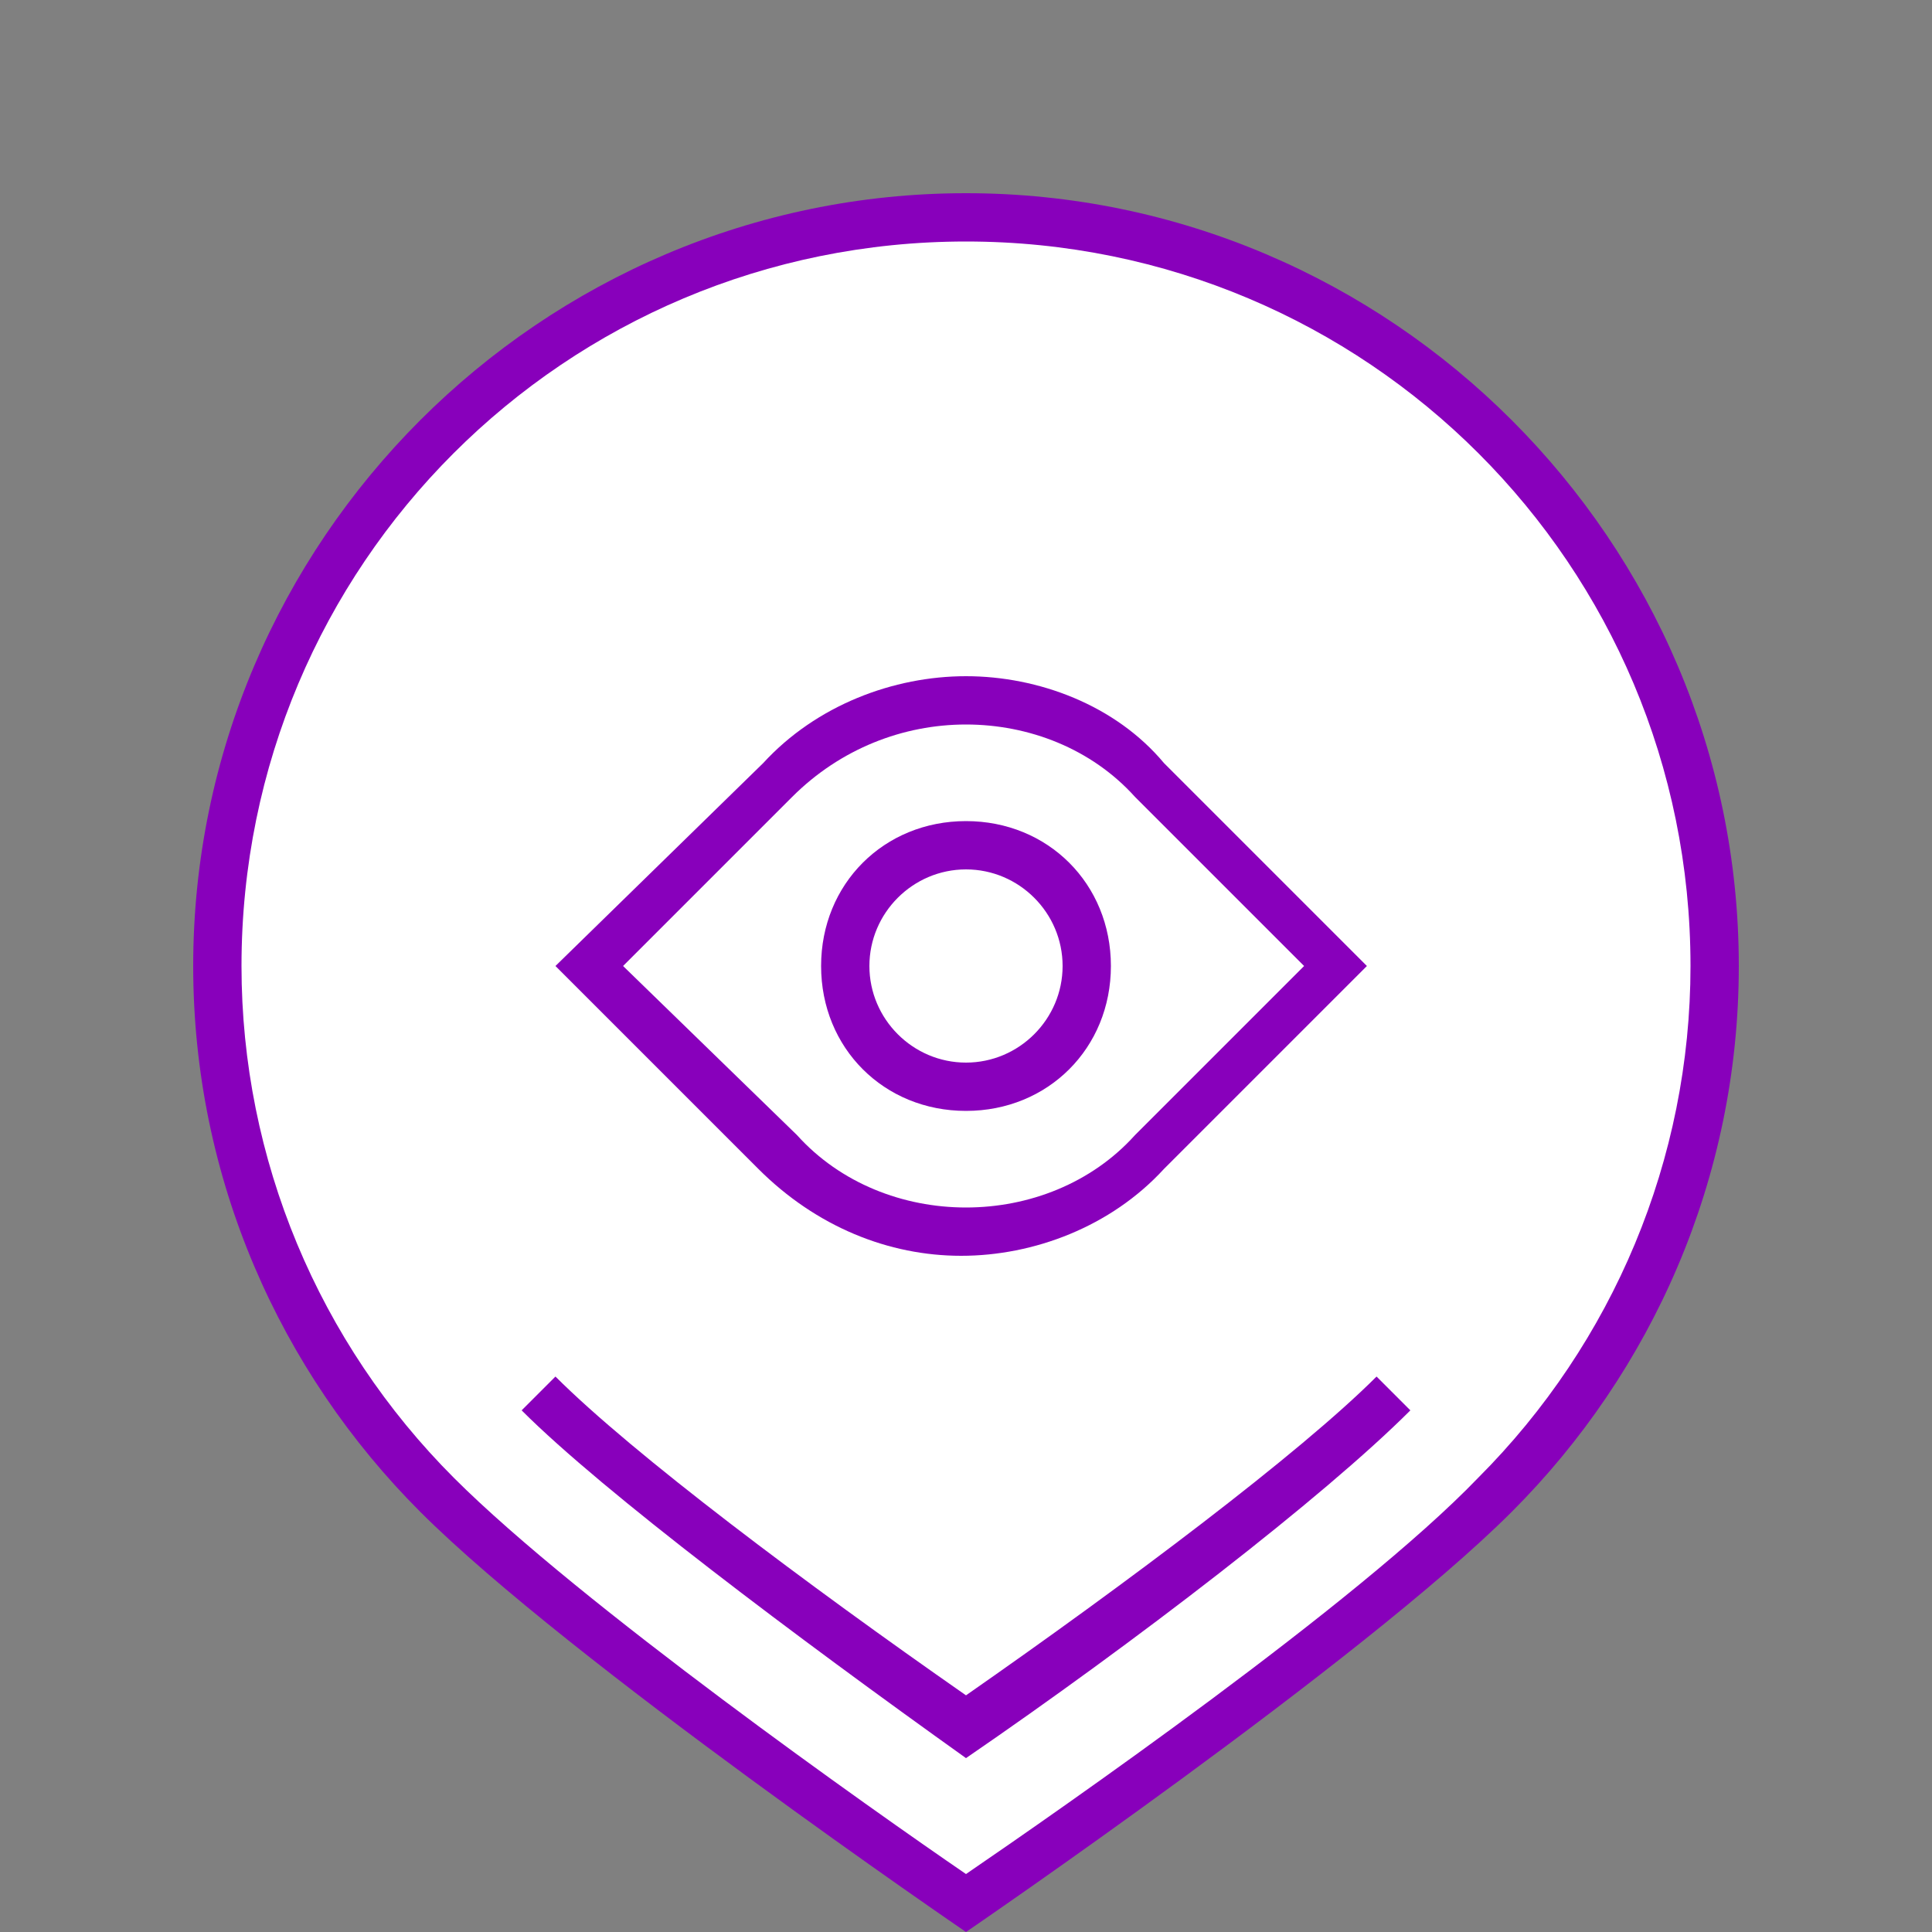 <?xml version="1.0" encoding="utf-8"?>
<!-- Generator: Adobe Illustrator 19.1.0, SVG Export Plug-In . SVG Version: 6.00 Build 0)  -->
<!DOCTYPE svg PUBLIC "-//W3C//DTD SVG 1.1//EN" "http://www.w3.org/Graphics/SVG/1.1/DTD/svg11.dtd">
<svg version="1.1" xmlns="http://www.w3.org/2000/svg" xmlns:xlink="http://www.w3.org/1999/xlink" x="0px" y="0px" width="40px"
	 height="40px" viewBox="0 0 40 40" style="enable-background:new 0 0 40 40;" xml:space="preserve">
<rect x="0" y="0" width="40" height="40" fill="#808080" stroke="none"/>
<style type="text/css">
	.st0{fill:#FF9900;}
	.st1{display:none;fill:#FFFFFF;}
	.st2{fill:none;stroke:#000000;stroke-width:2;stroke-miterlimit:10;}
	.st3{fill:#0066CC;}
	.st4{fill:#AFAFAF;}
	.st5{fill:#FFFFFF;}
	.st6{fill:#009900;}
	.st7{fill:#00BB00;}
	.st8{fill:#00DD00;}
	.st9{fill:#007700;}
	.st10{fill:#005500;}
	.st11{fill:#003300;}
	.st12{fill:#FF0000;}
	.st13{fill:#FF2200;}
	.st14{fill:#DD0000;}
	.st15{fill:#BB0000;}
	.st16{fill:#990000;}
	.st17{fill:#191919;}
	.st18{fill:#323232;}
	.st19{fill:#4B4B4B;}
	.st20{fill:#646464;}
	.st21{fill:#7D7D7D;}
	.st22{fill:#969696;}
	.st23{fill:#C8C8C8;}
	.st24{fill:#E1E1E1;}
	.st25{fill:#FAFAFA;}
	.st26{fill:#0088CC;}
	.st27{fill:#00AACC;}
	.st28{fill:#0044CC;}
	.st29{fill:#0022CC;}
	.st30{fill:#0000CC;}
	.st31{fill:#6600BB;}
	.st32{fill:#E6E6E6;}
	.st33{fill:#EBEBEB;}
	.st34{fill:#F0F0F0;}
	.st35{fill:#F5F5F5;}
	.st36{fill:#00CCCC;}
	.st37{fill:#00FF00;}
	.st38{fill:#770000;}
	.st39{fill:#FF4400;}
	.st40{fill:#FF7700;}
	.st41{fill:#FF5500;}
	.st42{fill:#FF3300;}
	.st43{fill:#FFBB00;}
	.st44{fill:#FFDD00;}
	.st45{fill:#FFFF00;}
	.st46{fill:#4400BB;}
	.st47{fill:#2200BB;}
	.st48{fill:#8800BB;}
	.st49{fill:#AA00BB;}
	.st50{fill:#CC00BB;}
	.st51{fill:#EE00BB;}
	.st52{fill:none;stroke:#0066CC;stroke-miterlimit:10;}
</style>
<g id="Layer_2">
	<g>
		<g>
			<path class="st48" d="M36,20c0-8.8-7.2-16-16-16S4,11.2,4,20c0,4.4,1.8,8.4,4.7,11.3l0,0C11.8,34.4,20,40,20,40s8.2-5.6,11.3-8.7
				h0l0,0C34.2,28.4,36,24.4,36,20z"/>
		</g>
		<g>
			<path class="st5" d="M9.4,30.6c2.6,2.6,8.7,6.9,10.6,8.2c1.9-1.3,8.1-5.6,10.6-8.2C33.4,27.8,35,24,35,20c0-8.3-6.7-15-15-15
				S5,11.7,5,20C5,24,6.6,27.8,9.4,30.6z"/>
		</g>
	</g>
</g>
<g id="Layer_3">
	<path class="st48" d="M20,15c1.3,0,2.6,0.5,3.5,1.5l3.5,3.5l-3.5,3.5C22.6,24.5,21.3,25,20,25c-1.3,0-2.6-0.5-3.5-1.5L12.9,20
		l3.5-3.5C17.4,15.5,18.7,15,20,15 M20,14c-1.5,0-3.1,0.6-4.2,1.8L11.5,20l4.2,4.2c1.2,1.2,2.7,1.8,4.2,1.8s3.1-0.6,4.2-1.8l4.2-4.2
		l-4.2-4.2C23.1,14.6,21.5,14,20,14L20,14z"/>
	<path class="st48" d="M20,18c1.1,0,2,0.9,2,2s-0.9,2-2,2s-2-0.9-2-2S18.9,18,20,18 M20,17c-1.7,0-3,1.3-3,3s1.3,3,3,3s3-1.3,3-3
		S21.7,17,20,17L20,17z"/>
	<path class="st48" d="M28.5,28.5c-1.6,1.6-5.2,4.3-8.5,6.6c-3.3-2.3-6.9-5-8.5-6.6l-0.7,0.7c1.7,1.7,5.7,4.7,9.2,7.2
		c3.5-2.4,7.4-5.4,9.2-7.2L28.5,28.5z"/>
</g>
<g id="Layer_4">
</g>
</svg>
